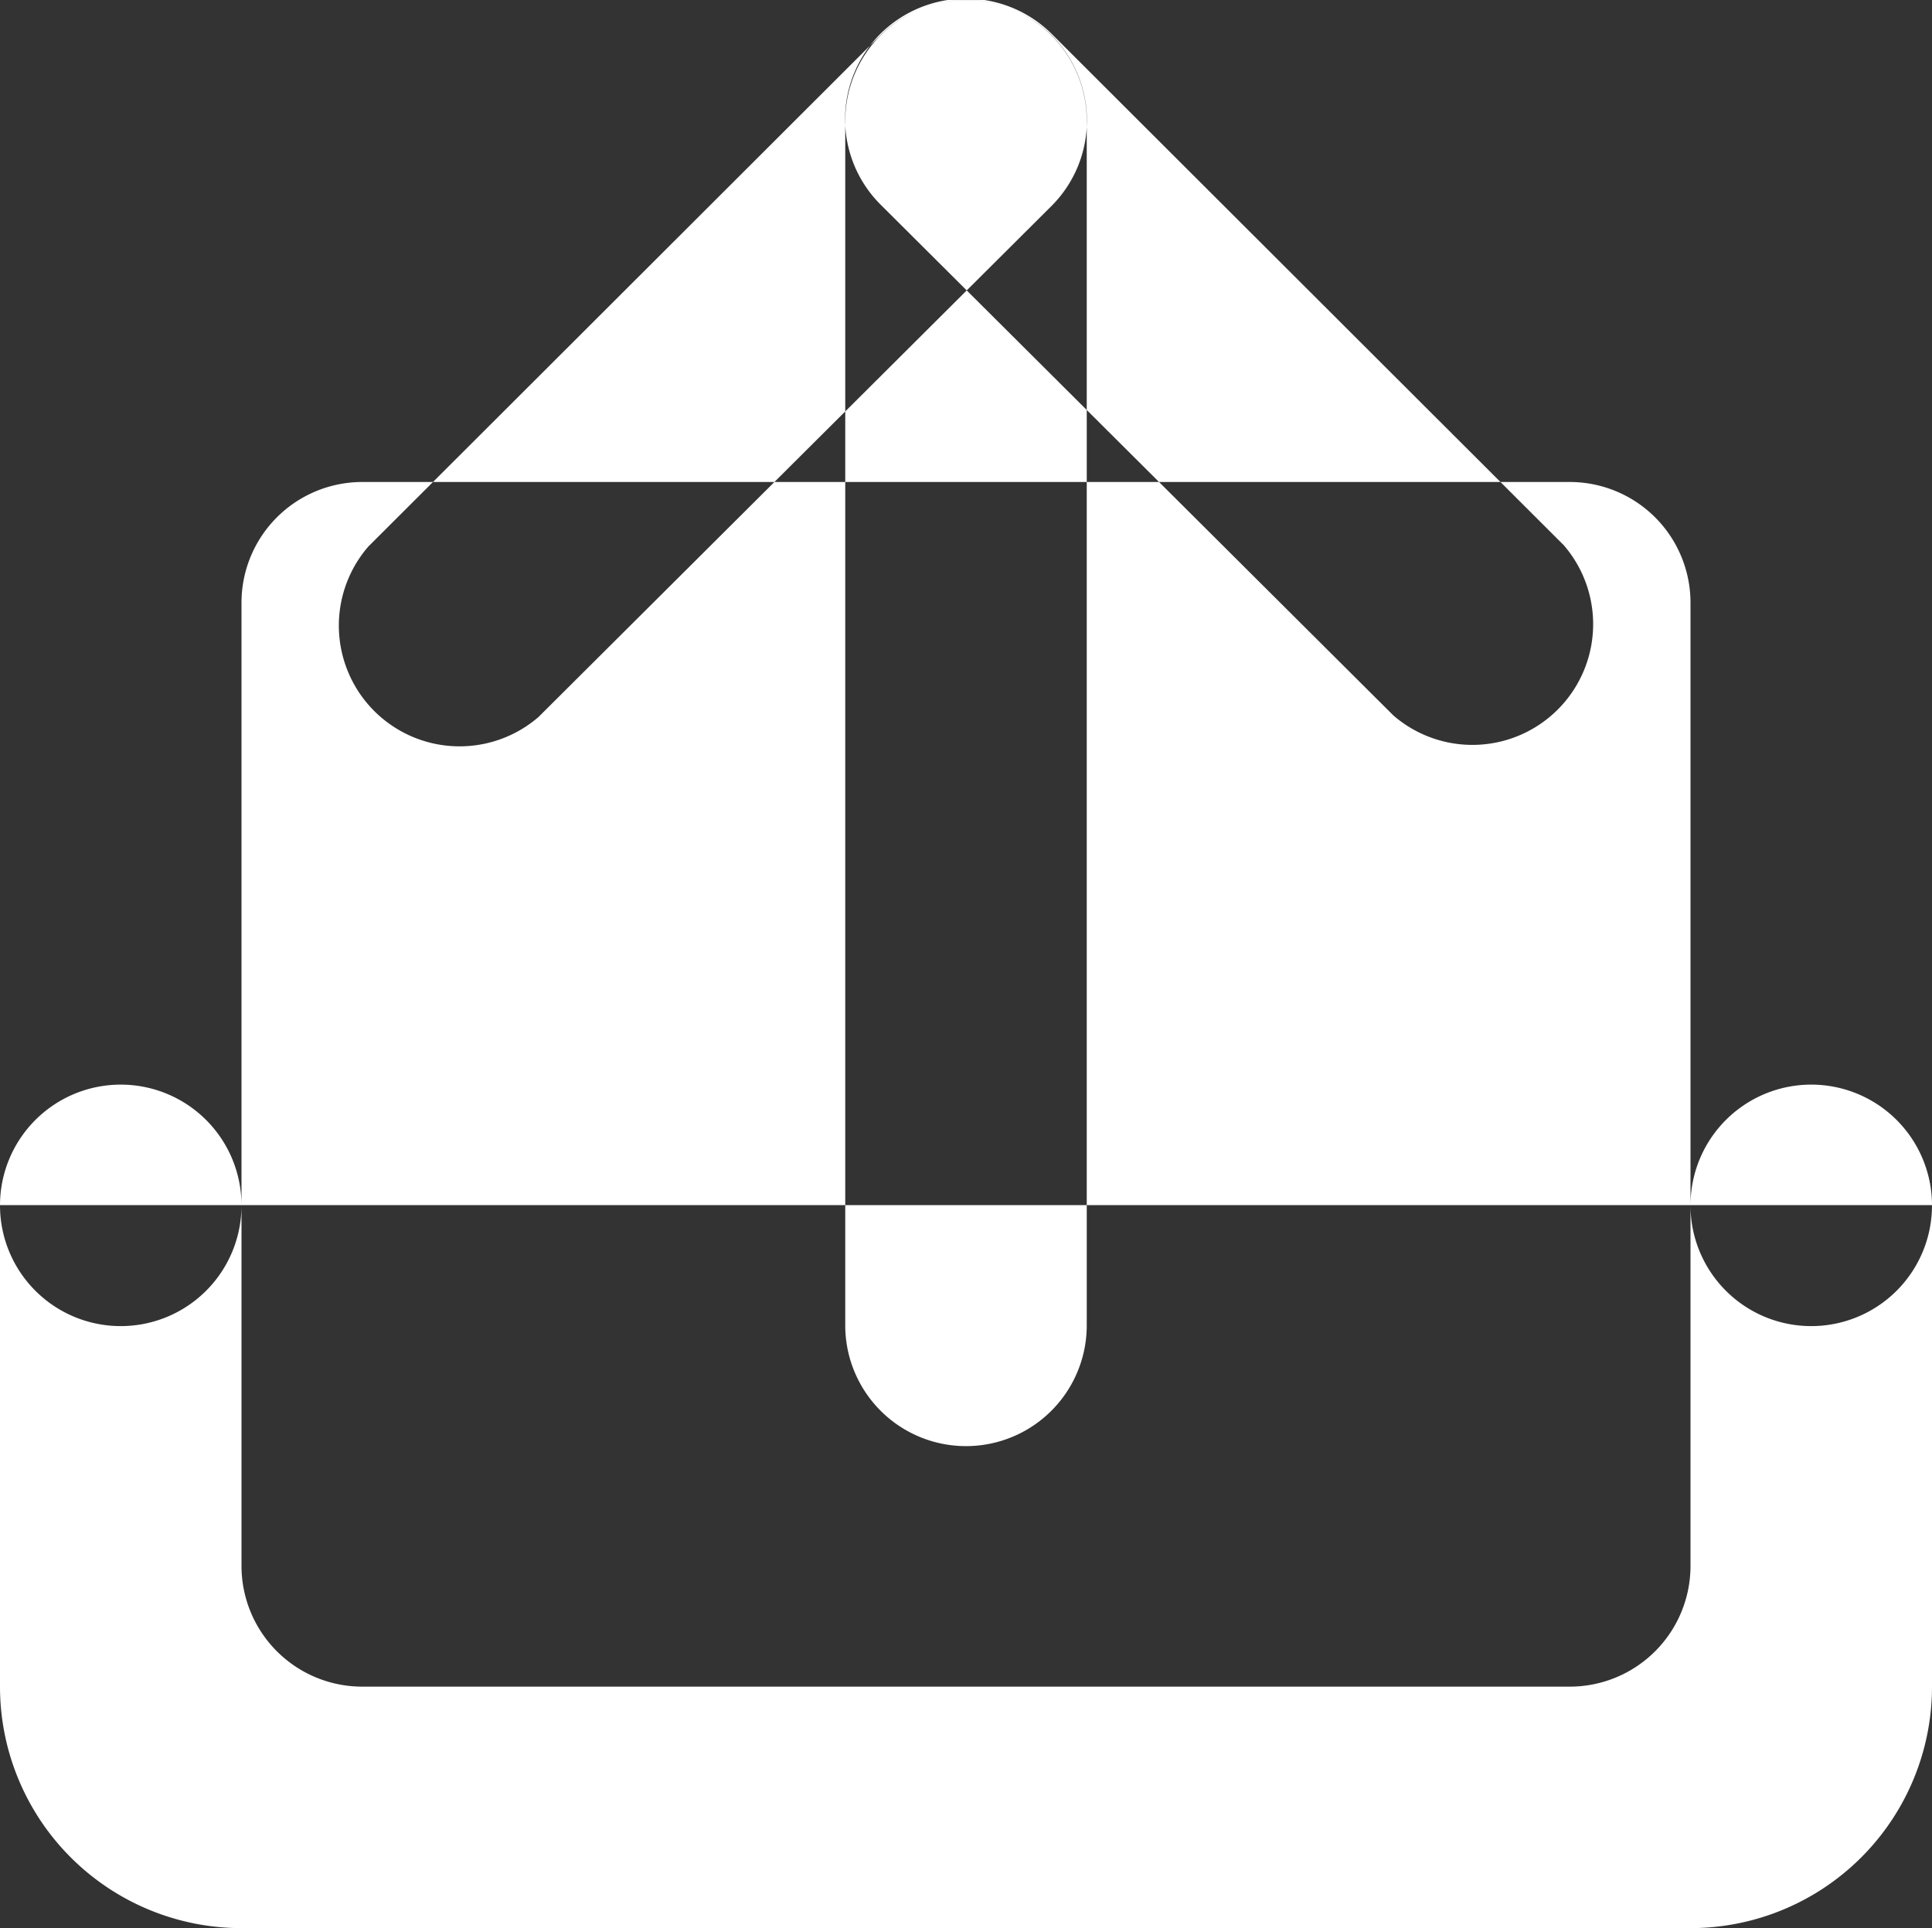 <svg xmlns="http://www.w3.org/2000/svg" width="16" height="15.969" viewBox="0 0 16 15.969">
  <rect x="0" y="0" width="16" height="15.969" fill="#333333" stroke="none"/>
<defs>
    <style>
      .cls-1 {
        fill: #fff;
        fill-rule: evenodd;
      }
    </style>
  </defs>
  <path id="icon_export" class="cls-1" d="M1804,163.012h16V167a2,2,0,0,1-2,2h-12a2,2,0,0,1-2-2v-3.988Zm3-5.989h10a1,1,0,0,1,1,1V166a1,1,0,0,1-1,1h-10a1,1,0,0,1-1-1v-7.981A1,1,0,0,1,1807,157.023Zm5-3.992a1,1,0,0,1,1,1v9.977a1,1,0,1,1-2,0v-9.977A1,1,0,0,1,1812,153.031Zm3.54,5.926-4.25-4.234a1,1,0,0,1,0-1.411,1.008,1.008,0,0,1,1.42,0l4.24,4.234A1,1,0,0,1,1815.54,158.957Zm-2.83-4.222-4.25,4.234a1,1,0,0,1-1.41-1.411l4.24-4.234a1.008,1.008,0,0,1,1.42,0A1,1,0,0,1,1812.71,154.735Zm6.29,7.279a1,1,0,1,1-1,1A1,1,0,0,1,1819,162.014Zm-14,0a1,1,0,1,1-1,1A1,1,0,0,1,1805,162.014Z" transform="translate(-1804 -153.031)"/>
</svg>
